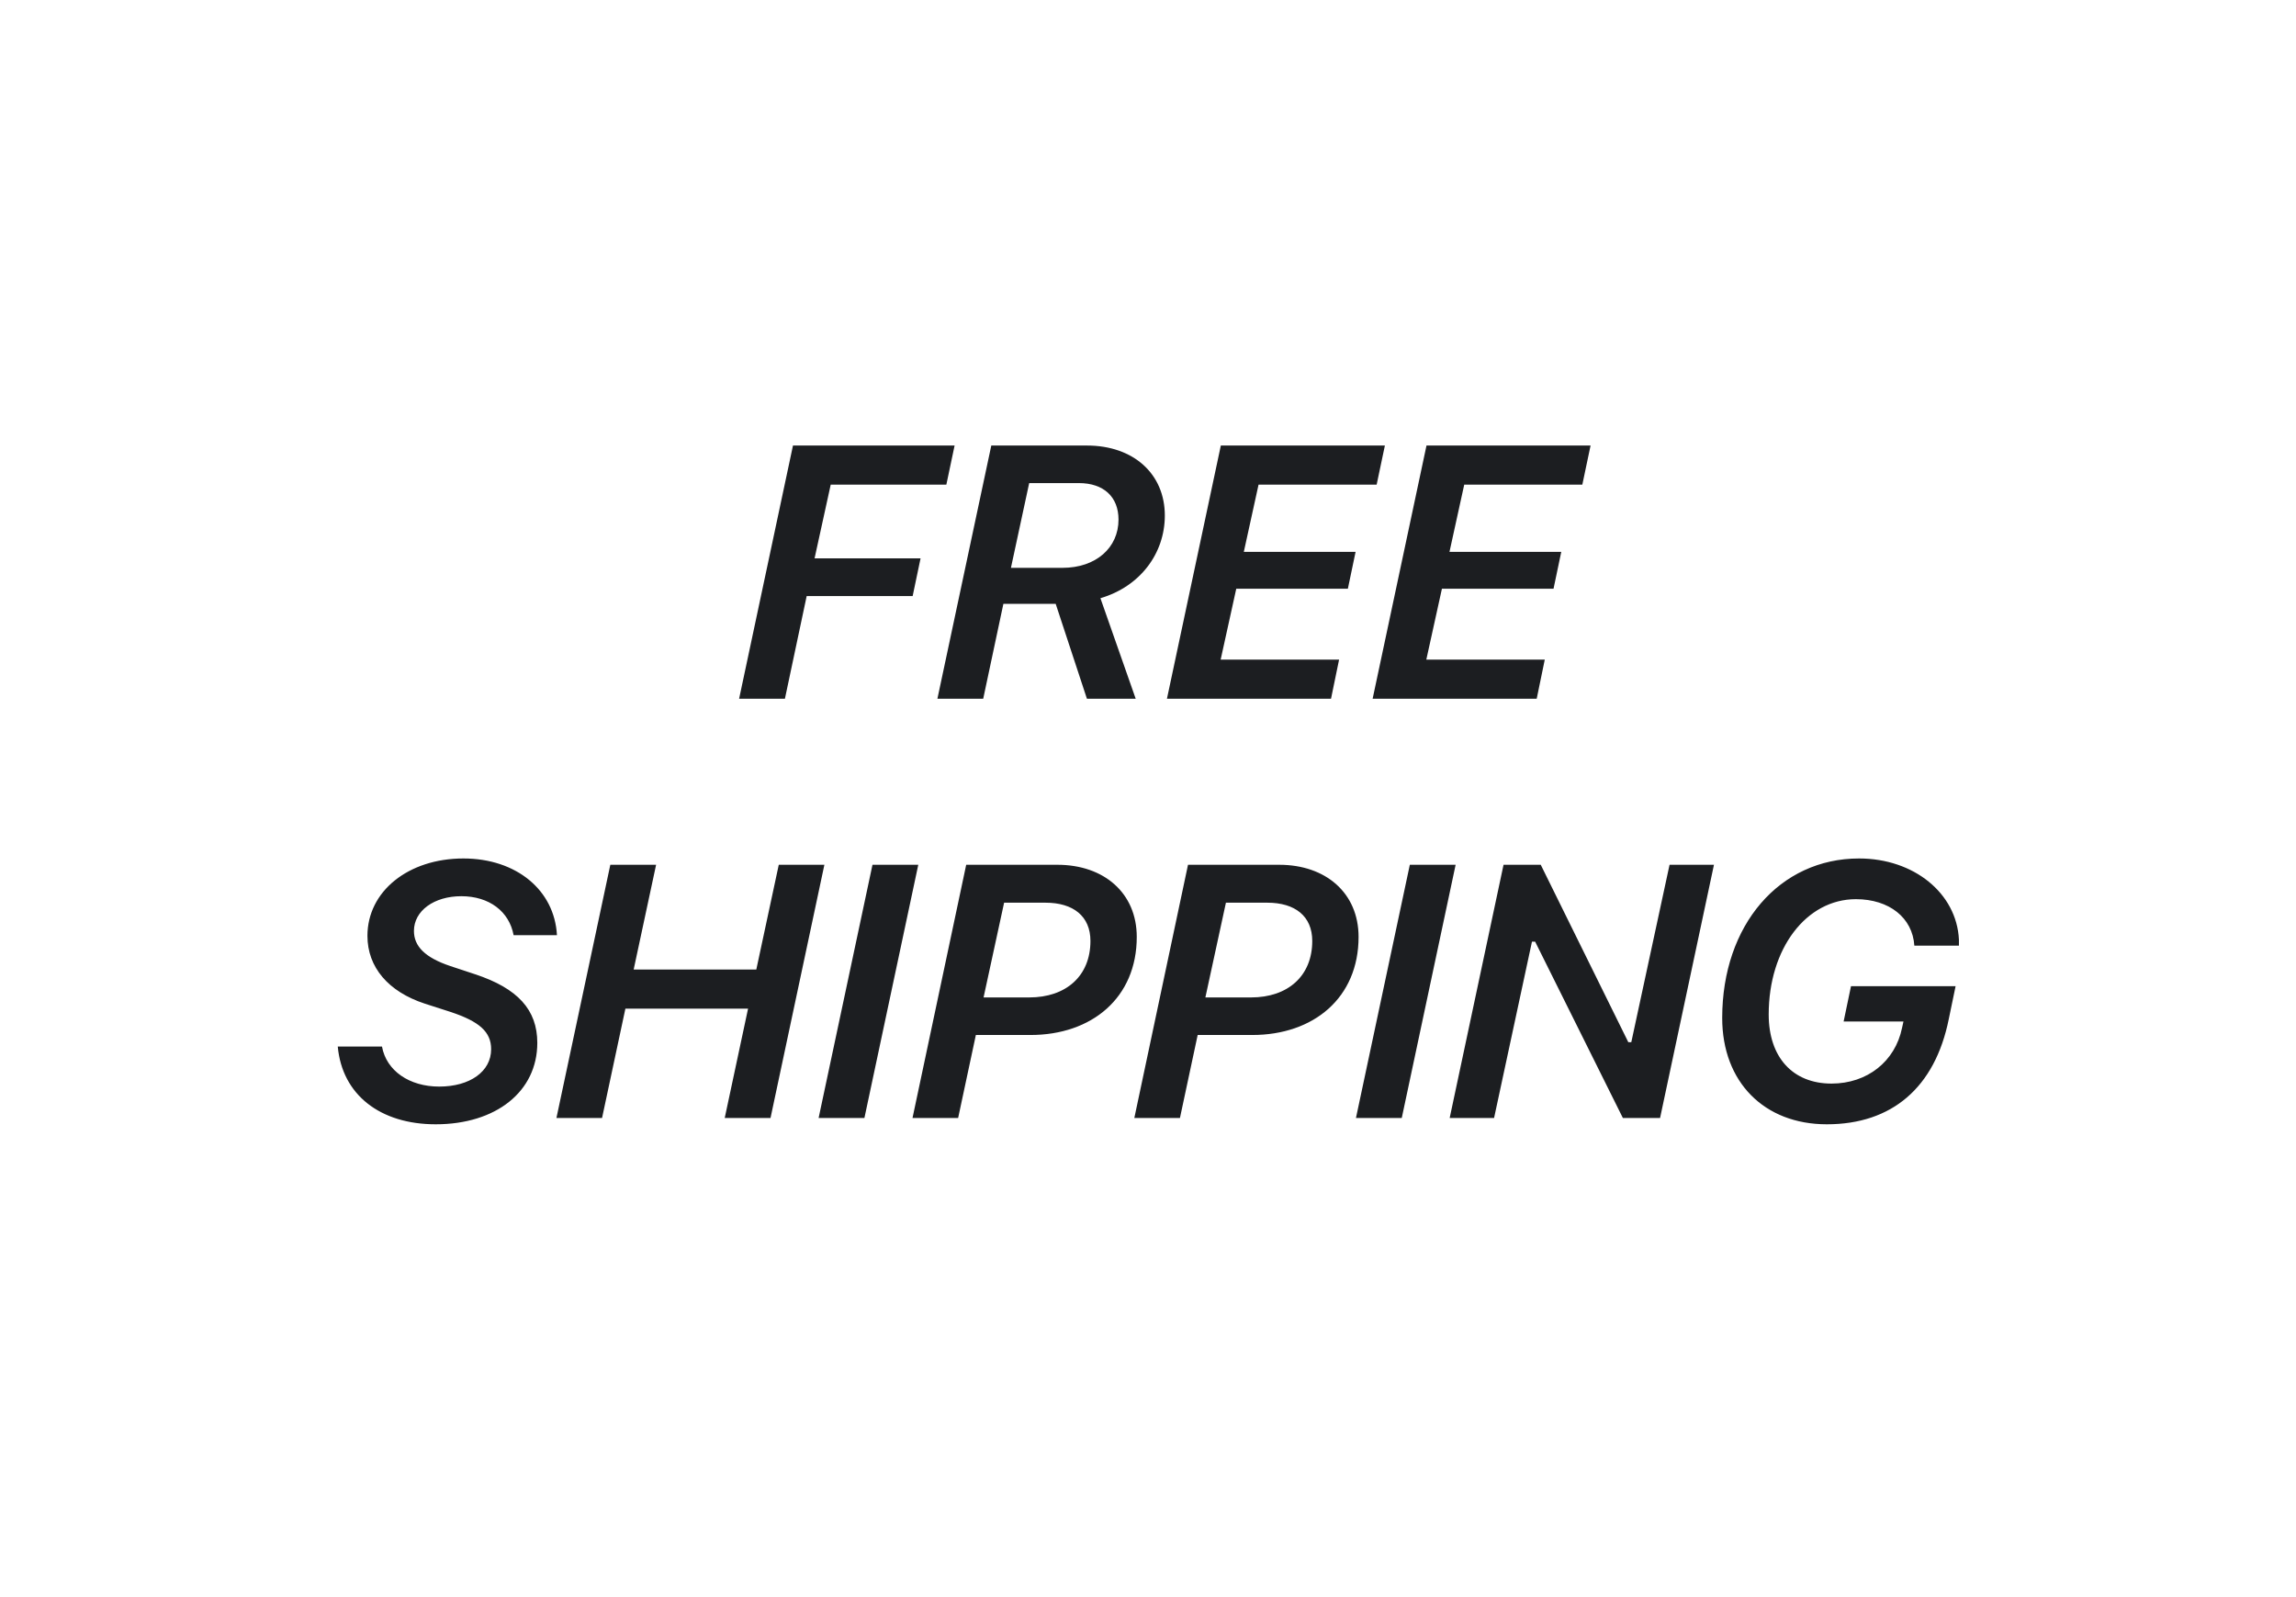 <svg width="115" height="80" viewBox="0 0 115 80" fill="none" xmlns="http://www.w3.org/2000/svg">
<path d="M39.314 35L40.404 29.858H45.712L46.108 27.969H40.799L41.608 24.277H47.4L47.813 22.317H39.718L37.02 35H39.314ZM46.952 35H49.246L50.257 30.245H52.876L54.441 35H56.884L55.117 29.964C57.095 29.384 58.343 27.731 58.343 25.824C58.343 23.741 56.779 22.317 54.441 22.317H49.651L46.952 35ZM51.549 24.198H54.036C55.276 24.198 56.023 24.884 56.023 26.026C56.023 27.441 54.889 28.443 53.219 28.443H50.635L51.549 24.198ZM67.071 33.04H61.139L61.921 29.489H67.511L67.897 27.644H62.299L63.037 24.277H68.952L69.365 22.317H61.148L58.449 35H66.667L67.071 33.04ZM77.373 33.04H71.44L72.222 29.489H77.812L78.199 27.644H72.6L73.339 24.277H79.254L79.667 22.317H71.449L68.751 35H76.969L77.373 33.04ZM16.918 52.423C17.138 54.84 19.045 56.316 21.823 56.316C24.846 56.316 26.912 54.673 26.912 52.238C26.912 50.577 25.927 49.505 23.8 48.802L22.552 48.389C21.295 47.967 20.733 47.404 20.733 46.631C20.733 45.62 21.744 44.891 23.106 44.891C24.503 44.891 25.505 45.655 25.725 46.842H27.896C27.773 44.583 25.857 43.001 23.211 43.001C20.452 43.001 18.404 44.645 18.404 46.877C18.404 48.45 19.45 49.672 21.269 50.27L22.552 50.683C24.02 51.166 24.6 51.693 24.6 52.555C24.6 53.671 23.537 54.427 21.998 54.427C20.504 54.427 19.353 53.636 19.133 52.423H16.918ZM38.593 56L41.291 43.317H39.006L37.881 48.565H31.738L32.862 43.317H30.569L27.87 56H30.155L31.324 50.524H37.468L36.299 56H38.593ZM43.296 56L45.994 43.317H43.7L41.002 56H43.296ZM48.394 43.317L45.705 56H47.99L48.878 51.843H51.611C54.687 51.843 56.937 49.98 56.937 46.93C56.937 44.732 55.294 43.317 52.965 43.317H48.394ZM50.293 45.216H52.367C53.755 45.216 54.617 45.893 54.617 47.132C54.617 48.89 53.395 49.962 51.55 49.962H49.264L50.293 45.216ZM59.504 43.317L56.815 56H59.1L59.988 51.843H62.721C65.797 51.843 68.047 49.98 68.047 46.93C68.047 44.732 66.404 43.317 64.075 43.317H59.504ZM61.403 45.216H63.477C64.866 45.216 65.727 45.893 65.727 47.132C65.727 48.89 64.505 49.962 62.66 49.962H60.374L61.403 45.216ZM70.21 56L72.908 43.317H70.614L67.916 56H70.21ZM74.834 56L76.732 47.167H76.89L81.285 56H83.148L85.847 43.317H83.623L81.707 52.203H81.557L77.172 43.317H75.308L72.61 56H74.834ZM97.95 49.399H92.711L92.342 51.166H95.339L95.269 51.482C94.926 53.17 93.52 54.277 91.736 54.277C89.793 54.277 88.589 52.959 88.589 50.815C88.589 47.51 90.47 45.04 92.957 45.04C94.627 45.04 95.796 45.972 95.884 47.369H98.117C98.117 47.228 98.117 47.141 98.117 47.062C98.002 44.741 95.858 43.001 93.116 43.001C89.134 43.001 86.26 46.332 86.26 50.99C86.26 54.198 88.361 56.316 91.499 56.316C94.759 56.316 96.913 54.48 97.607 51.052L97.95 49.399Z" fill="#1C1E21"/>
</svg>
